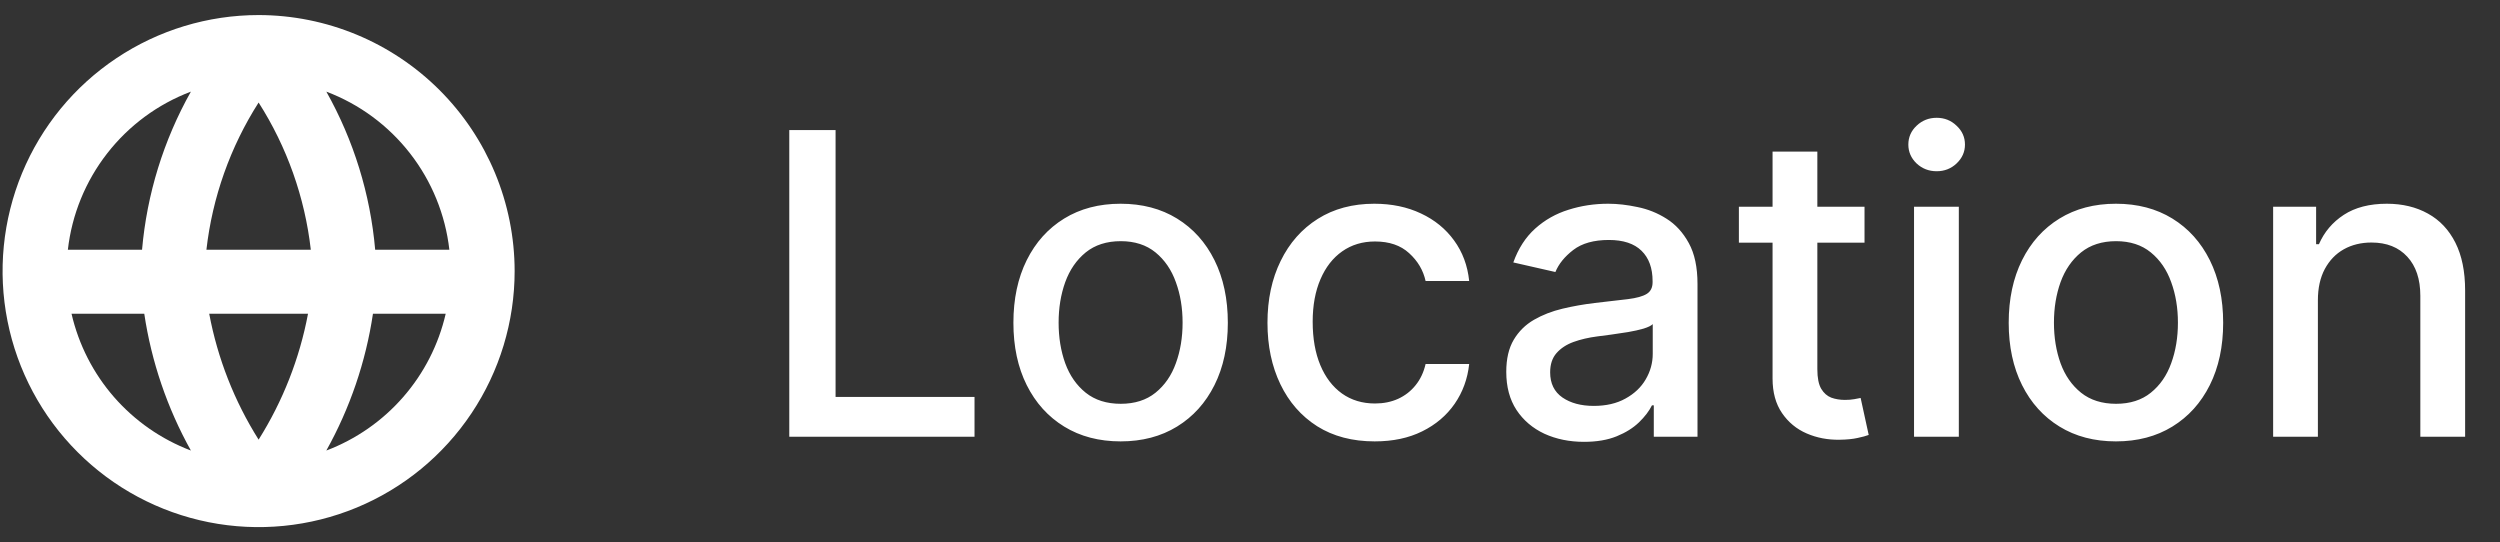 <svg width="83" height="18" viewBox="0 0 83 18" fill="none" xmlns="http://www.w3.org/2000/svg">
<rect x="0" y="0" width="83" height="18" fill="#333333" stroke="none"/>
<path d="M8.586 0.5C6.905 0.5 5.261 0.999 3.864 1.933C2.466 2.866 1.376 4.194 0.733 5.747C0.09 7.3 -0.079 9.009 0.249 10.658C0.577 12.307 1.387 13.822 2.576 15.01C3.764 16.199 5.279 17.009 6.928 17.337C8.577 17.665 10.286 17.496 11.839 16.853C13.392 16.21 14.719 15.12 15.653 13.722C16.587 12.325 17.086 10.681 17.086 9C17.084 6.746 16.187 4.586 14.594 2.992C13 1.399 10.839 0.502 8.586 0.5V0.5ZM14.919 8.292H12.456C12.295 6.446 11.742 4.657 10.834 3.042C11.932 3.457 12.894 4.167 13.614 5.093C14.335 6.019 14.786 7.126 14.919 8.292ZM6.946 10.417H10.226C9.947 11.9 9.39 13.318 8.586 14.596C7.781 13.318 7.225 11.9 6.946 10.417ZM6.853 8.292C7.051 6.552 7.644 4.88 8.586 3.404C9.528 4.88 10.121 6.552 10.319 8.292H6.853ZM6.338 3.042C5.43 4.657 4.877 6.446 4.716 8.292H2.253C2.385 7.126 2.837 6.019 3.558 5.093C4.278 4.167 5.24 3.457 6.338 3.042ZM2.375 10.417H4.79C5.028 12.011 5.553 13.55 6.338 14.958C5.355 14.585 4.479 13.976 3.787 13.184C3.096 12.392 2.611 11.441 2.375 10.417ZM10.834 14.958C11.62 13.55 12.144 12.011 12.382 10.417H14.797C14.561 11.441 14.076 12.392 13.384 13.184C12.693 13.976 11.817 14.585 10.834 14.958Z" fill="white"/>
<path d="M26.204 14.5V4.318H27.741V13.178H32.354V14.5H26.204ZM37.204 14.654C36.488 14.654 35.864 14.49 35.33 14.162C34.796 13.834 34.382 13.375 34.087 12.785C33.792 12.195 33.645 11.505 33.645 10.717C33.645 9.924 33.792 9.232 34.087 8.638C34.382 8.045 34.796 7.585 35.33 7.256C35.864 6.928 36.488 6.764 37.204 6.764C37.92 6.764 38.545 6.928 39.078 7.256C39.612 7.585 40.026 8.045 40.321 8.638C40.616 9.232 40.764 9.924 40.764 10.717C40.764 11.505 40.616 12.195 40.321 12.785C40.026 13.375 39.612 13.834 39.078 14.162C38.545 14.49 37.92 14.654 37.204 14.654ZM37.209 13.406C37.673 13.406 38.058 13.284 38.363 13.038C38.667 12.793 38.893 12.467 39.039 12.059C39.188 11.651 39.262 11.202 39.262 10.712C39.262 10.224 39.188 9.777 39.039 9.369C38.893 8.958 38.667 8.629 38.363 8.38C38.058 8.131 37.673 8.007 37.209 8.007C36.742 8.007 36.354 8.131 36.046 8.38C35.741 8.629 35.514 8.958 35.365 9.369C35.219 9.777 35.146 10.224 35.146 10.712C35.146 11.202 35.219 11.651 35.365 12.059C35.514 12.467 35.741 12.793 36.046 13.038C36.354 13.284 36.742 13.406 37.209 13.406ZM45.64 14.654C44.901 14.654 44.264 14.487 43.731 14.152C43.2 13.814 42.793 13.348 42.508 12.755C42.223 12.162 42.08 11.482 42.08 10.717C42.08 9.941 42.226 9.257 42.518 8.663C42.809 8.067 43.22 7.601 43.751 7.266C44.281 6.932 44.906 6.764 45.625 6.764C46.205 6.764 46.722 6.872 47.176 7.087C47.63 7.299 47.996 7.598 48.275 7.982C48.556 8.367 48.724 8.816 48.777 9.33H47.33C47.251 8.972 47.068 8.663 46.783 8.405C46.502 8.146 46.124 8.017 45.65 8.017C45.235 8.017 44.873 8.126 44.561 8.345C44.253 8.561 44.012 8.869 43.84 9.27C43.668 9.668 43.581 10.138 43.581 10.682C43.581 11.239 43.666 11.719 43.835 12.124C44.004 12.528 44.243 12.841 44.551 13.063C44.862 13.285 45.229 13.396 45.65 13.396C45.931 13.396 46.187 13.345 46.415 13.242C46.647 13.136 46.841 12.985 46.997 12.79C47.156 12.594 47.267 12.359 47.33 12.084H48.777C48.724 12.578 48.563 13.018 48.295 13.406C48.026 13.794 47.666 14.099 47.216 14.321C46.768 14.543 46.243 14.654 45.64 14.654ZM52.589 14.669C52.105 14.669 51.667 14.579 51.276 14.401C50.885 14.218 50.575 13.955 50.347 13.61C50.121 13.265 50.008 12.843 50.008 12.342C50.008 11.912 50.091 11.557 50.257 11.278C50.423 11 50.647 10.78 50.928 10.617C51.21 10.455 51.525 10.332 51.873 10.249C52.221 10.166 52.575 10.104 52.937 10.06C53.394 10.007 53.765 9.964 54.05 9.931C54.336 9.895 54.543 9.837 54.672 9.757C54.801 9.678 54.866 9.548 54.866 9.369V9.335C54.866 8.9 54.743 8.564 54.498 8.325C54.256 8.087 53.895 7.967 53.414 7.967C52.914 7.967 52.519 8.078 52.231 8.3C51.946 8.519 51.749 8.763 51.639 9.031L50.242 8.713C50.408 8.249 50.65 7.875 50.968 7.589C51.289 7.301 51.659 7.092 52.077 6.963C52.494 6.83 52.934 6.764 53.394 6.764C53.699 6.764 54.022 6.801 54.364 6.874C54.708 6.943 55.03 7.072 55.328 7.261C55.63 7.45 55.877 7.72 56.069 8.072C56.261 8.42 56.357 8.872 56.357 9.429V14.5H54.906V13.456H54.846C54.75 13.648 54.606 13.837 54.413 14.023C54.221 14.208 53.974 14.363 53.673 14.485C53.371 14.608 53.01 14.669 52.589 14.669ZM52.912 13.476C53.323 13.476 53.674 13.395 53.966 13.232C54.261 13.07 54.485 12.858 54.637 12.596C54.793 12.331 54.871 12.047 54.871 11.746V10.761C54.818 10.814 54.715 10.864 54.562 10.911C54.413 10.954 54.243 10.992 54.05 11.025C53.858 11.055 53.671 11.083 53.489 11.109C53.306 11.133 53.154 11.152 53.031 11.169C52.743 11.206 52.479 11.267 52.241 11.353C52.005 11.439 51.816 11.563 51.674 11.726C51.535 11.885 51.465 12.097 51.465 12.362C51.465 12.73 51.601 13.008 51.873 13.197C52.145 13.383 52.491 13.476 52.912 13.476ZM61.902 6.864V8.057H57.731V6.864H61.902ZM58.849 5.034H60.336V12.258C60.336 12.546 60.379 12.763 60.465 12.909C60.551 13.052 60.662 13.149 60.798 13.202C60.937 13.252 61.088 13.277 61.251 13.277C61.37 13.277 61.474 13.269 61.564 13.252C61.653 13.236 61.723 13.222 61.773 13.212L62.041 14.44C61.955 14.473 61.832 14.507 61.673 14.54C61.514 14.576 61.315 14.596 61.077 14.599C60.685 14.606 60.321 14.537 59.983 14.391C59.645 14.245 59.371 14.019 59.163 13.714C58.954 13.41 58.849 13.027 58.849 12.566V5.034ZM63.546 14.5V6.864H65.033V14.5H63.546ZM64.297 5.685C64.038 5.685 63.816 5.599 63.631 5.427C63.448 5.251 63.357 5.042 63.357 4.8C63.357 4.555 63.448 4.346 63.631 4.174C63.816 3.998 64.038 3.911 64.297 3.911C64.555 3.911 64.776 3.998 64.958 4.174C65.144 4.346 65.237 4.555 65.237 4.8C65.237 5.042 65.144 5.251 64.958 5.427C64.776 5.599 64.555 5.685 64.297 5.685ZM70.249 14.654C69.533 14.654 68.908 14.49 68.375 14.162C67.841 13.834 67.427 13.375 67.132 12.785C66.837 12.195 66.689 11.505 66.689 10.717C66.689 9.924 66.837 9.232 67.132 8.638C67.427 8.045 67.841 7.585 68.375 7.256C68.908 6.928 69.533 6.764 70.249 6.764C70.965 6.764 71.59 6.928 72.123 7.256C72.657 7.585 73.071 8.045 73.366 8.638C73.661 9.232 73.809 9.924 73.809 10.717C73.809 11.505 73.661 12.195 73.366 12.785C73.071 13.375 72.657 13.834 72.123 14.162C71.59 14.49 70.965 14.654 70.249 14.654ZM70.254 13.406C70.718 13.406 71.103 13.284 71.407 13.038C71.712 12.793 71.938 12.467 72.084 12.059C72.233 11.651 72.307 11.202 72.307 10.712C72.307 10.224 72.233 9.777 72.084 9.369C71.938 8.958 71.712 8.629 71.407 8.38C71.103 8.131 70.718 8.007 70.254 8.007C69.787 8.007 69.399 8.131 69.091 8.38C68.786 8.629 68.559 8.958 68.41 9.369C68.264 9.777 68.191 10.224 68.191 10.712C68.191 11.202 68.264 11.651 68.41 12.059C68.559 12.467 68.786 12.793 69.091 13.038C69.399 13.284 69.787 13.406 70.254 13.406ZM76.954 9.966V14.5H75.468V6.864H76.895V8.107H76.989C77.165 7.702 77.44 7.377 77.815 7.132C78.192 6.887 78.668 6.764 79.242 6.764C79.762 6.764 80.218 6.874 80.609 7.092C81 7.308 81.303 7.629 81.519 8.057C81.734 8.484 81.842 9.013 81.842 9.643V14.5H80.355V9.822C80.355 9.268 80.211 8.836 79.923 8.524C79.634 8.209 79.238 8.052 78.734 8.052C78.39 8.052 78.083 8.126 77.815 8.276C77.549 8.425 77.339 8.643 77.183 8.932C77.031 9.217 76.954 9.562 76.954 9.966Z" fill="white"/>
</svg>
